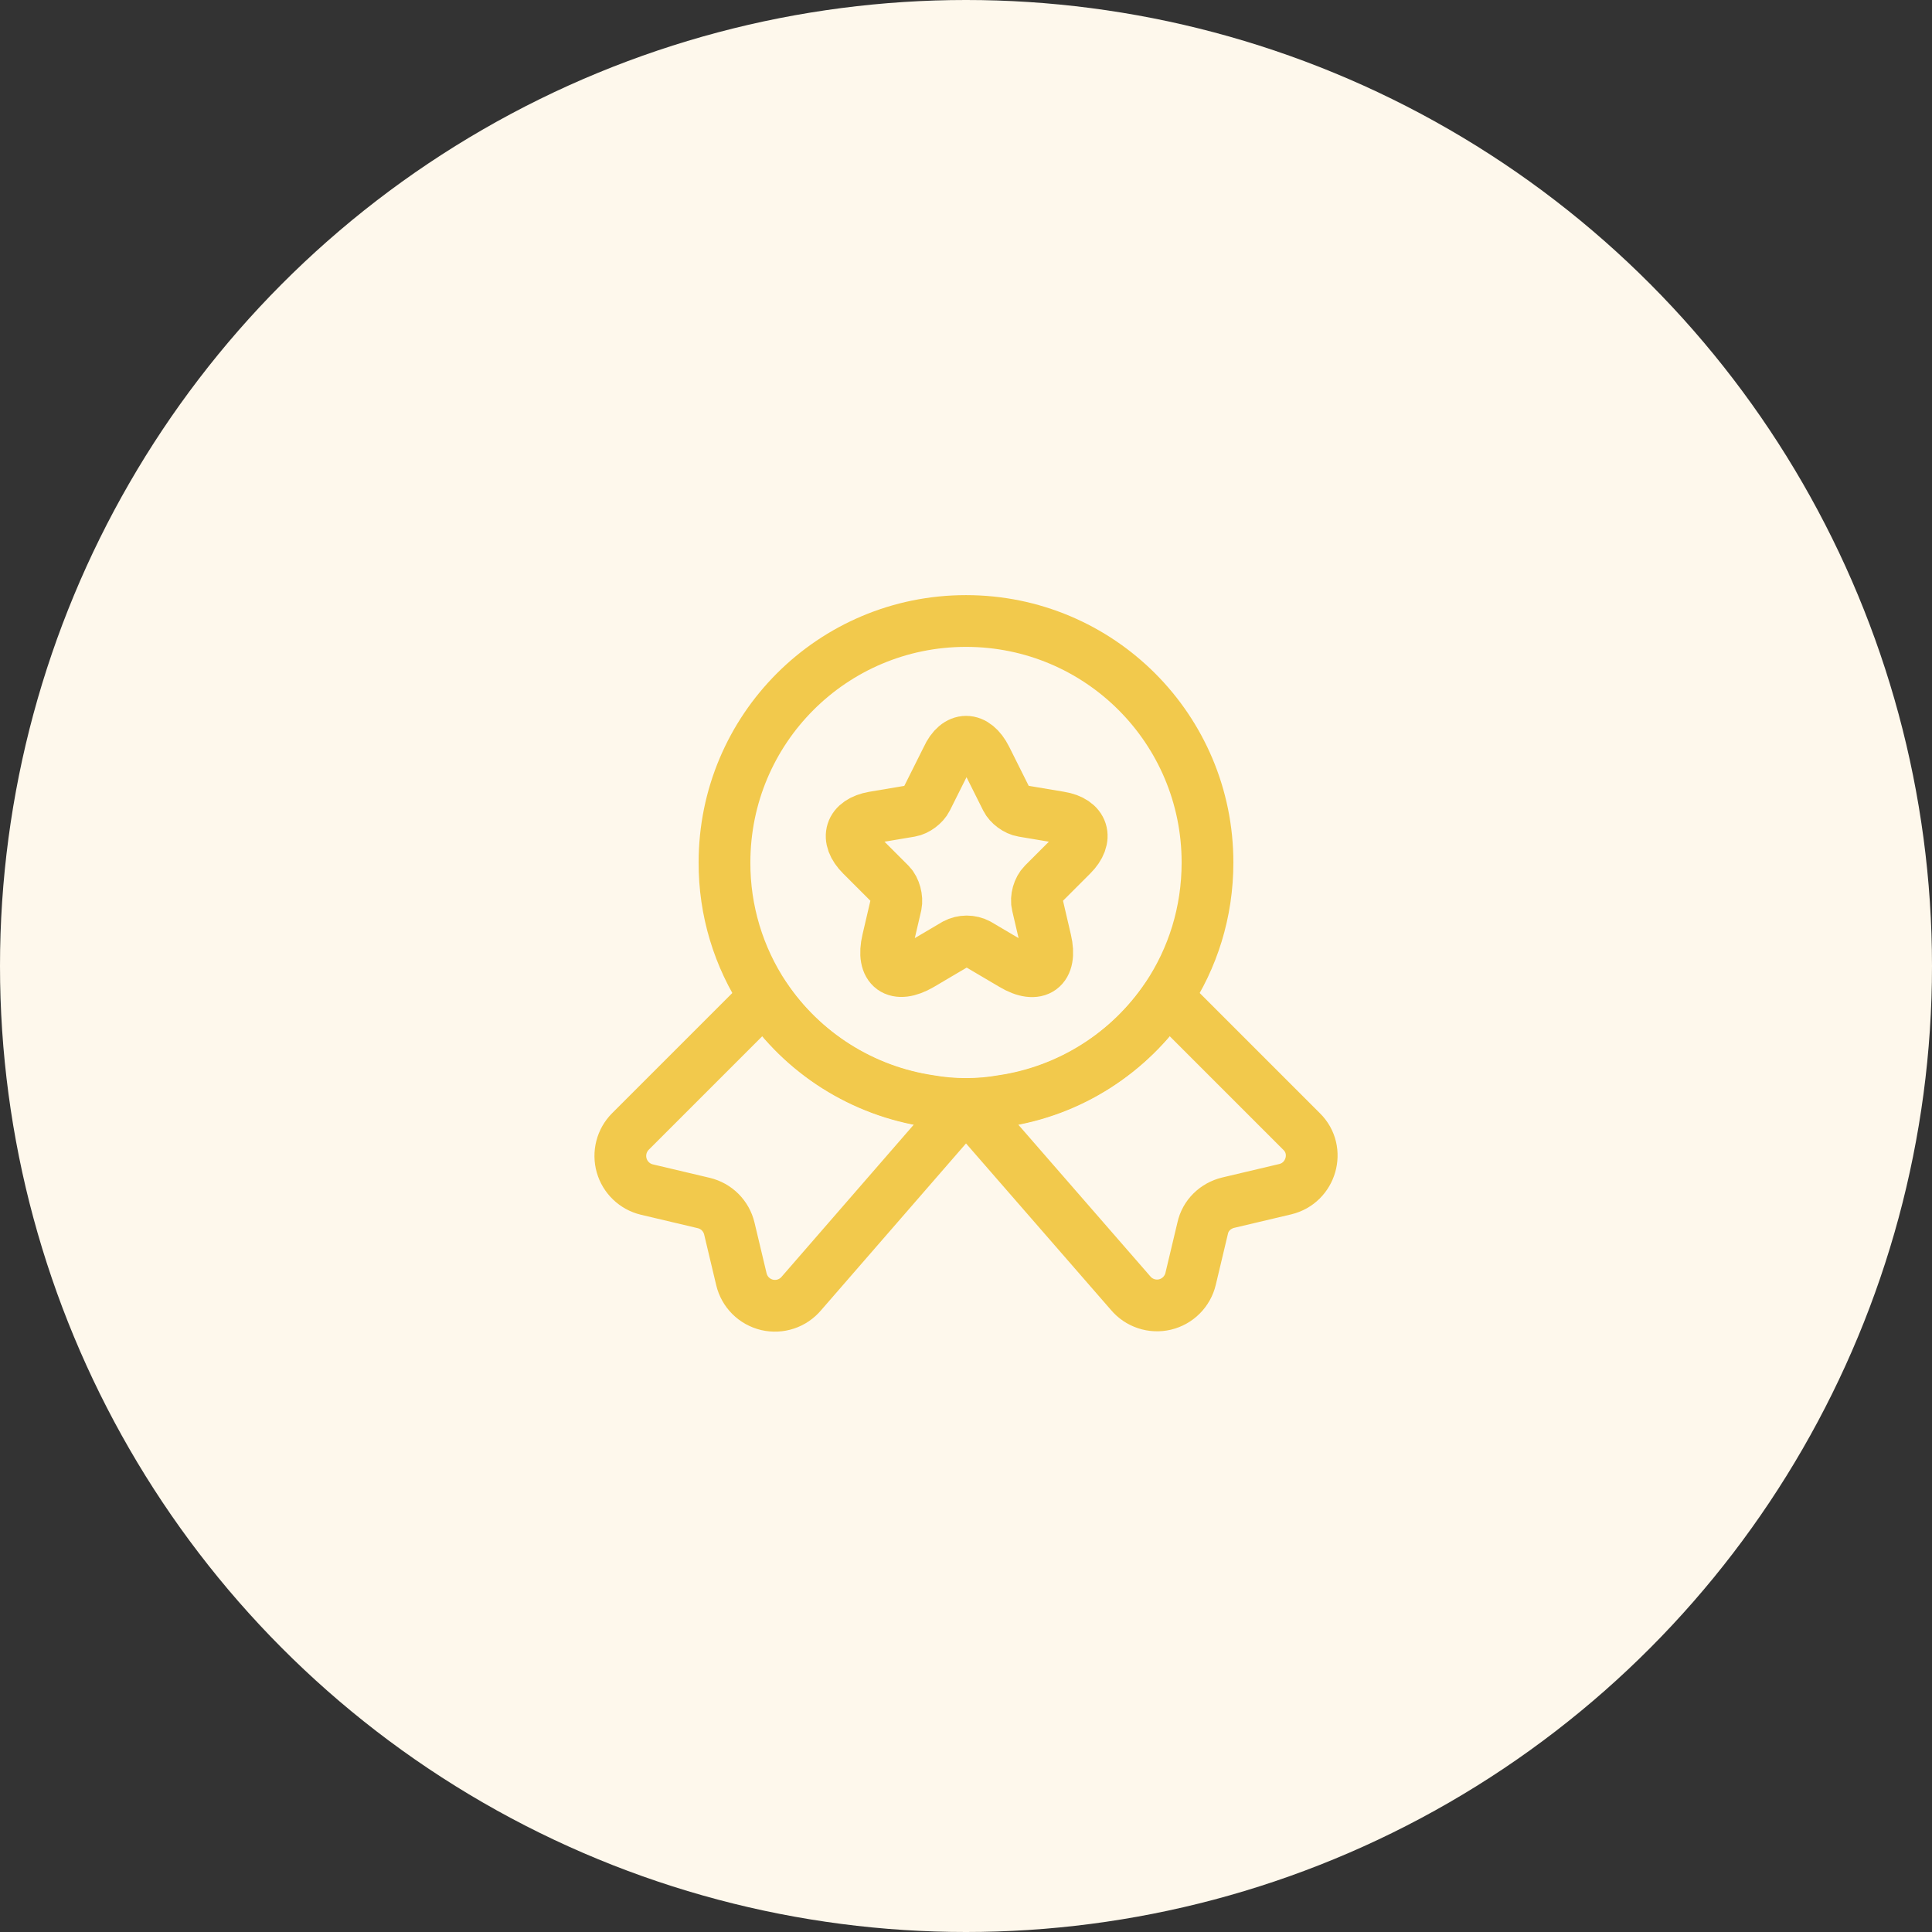 <svg width="56" height="56" viewBox="0 0 56 56" fill="none" xmlns="http://www.w3.org/2000/svg">
<rect x="0" y="0" width="56" height="56" fill="#333333" stroke="none"/>
<circle cx="28" cy="28" r="28" fill="#FEF8EC"/>
<path d="M35 25C35 26.45 34.57 27.78 33.83 28.89C33.288 29.699 32.583 30.385 31.759 30.905C30.936 31.425 30.013 31.768 29.05 31.91C28.71 31.97 28.36 32 28 32C27.64 32 27.29 31.97 26.95 31.91C25.987 31.768 25.064 31.425 24.241 30.905C23.418 30.385 22.712 29.699 22.17 28.89C21.402 27.738 20.995 26.384 21 25C21 21.13 24.13 18 28 18C31.87 18 35 21.13 35 25Z" stroke="#F2C94C" stroke-width="1.5" stroke-linecap="round" stroke-linejoin="round"/>
<path d="M37.25 34.47L35.6 34.86C35.23 34.95 34.94 35.23 34.86 35.6L34.51 37.07C34.467 37.25 34.374 37.415 34.243 37.546C34.112 37.677 33.947 37.769 33.766 37.812C33.586 37.854 33.397 37.846 33.221 37.787C33.045 37.729 32.889 37.622 32.77 37.48L28 32L23.23 37.49C23.111 37.632 22.954 37.739 22.779 37.797C22.602 37.856 22.414 37.864 22.233 37.822C22.053 37.779 21.887 37.687 21.756 37.556C21.625 37.425 21.533 37.26 21.49 37.08L21.14 35.61C21.097 35.43 21.005 35.266 20.875 35.135C20.744 35.004 20.579 34.913 20.4 34.87L18.75 34.48C18.577 34.439 18.418 34.352 18.29 34.229C18.161 34.106 18.068 33.951 18.019 33.78C17.97 33.609 17.968 33.428 18.012 33.256C18.056 33.084 18.145 32.926 18.27 32.8L22.17 28.9C22.712 29.709 23.417 30.395 24.24 30.915C25.064 31.435 25.986 31.778 26.95 31.92C27.29 31.98 27.64 32.01 28 32.01C28.36 32.01 28.71 31.98 29.05 31.92C31.04 31.63 32.75 30.5 33.83 28.9L37.73 32.8C38.28 33.34 38.01 34.29 37.25 34.47V34.47ZM28.58 21.98L29.17 23.16C29.25 23.32 29.46 23.48 29.65 23.51L30.72 23.69C31.4 23.8 31.56 24.3 31.07 24.79L30.24 25.62C30.1 25.76 30.02 26.03 30.07 26.23L30.31 27.26C30.5 28.07 30.07 28.39 29.35 27.96L28.35 27.37C28.248 27.316 28.135 27.288 28.02 27.288C27.905 27.288 27.791 27.316 27.69 27.37L26.69 27.96C25.97 28.38 25.54 28.07 25.73 27.26L25.97 26.23C26.01 26.04 25.94 25.76 25.8 25.62L24.97 24.79C24.48 24.3 24.64 23.81 25.32 23.69L26.39 23.51C26.57 23.48 26.78 23.32 26.86 23.16L27.45 21.98C27.74 21.34 28.26 21.34 28.58 21.98V21.98Z" stroke="#F2C94C" stroke-width="1.5" stroke-linecap="round" stroke-linejoin="round"/>
</svg>
